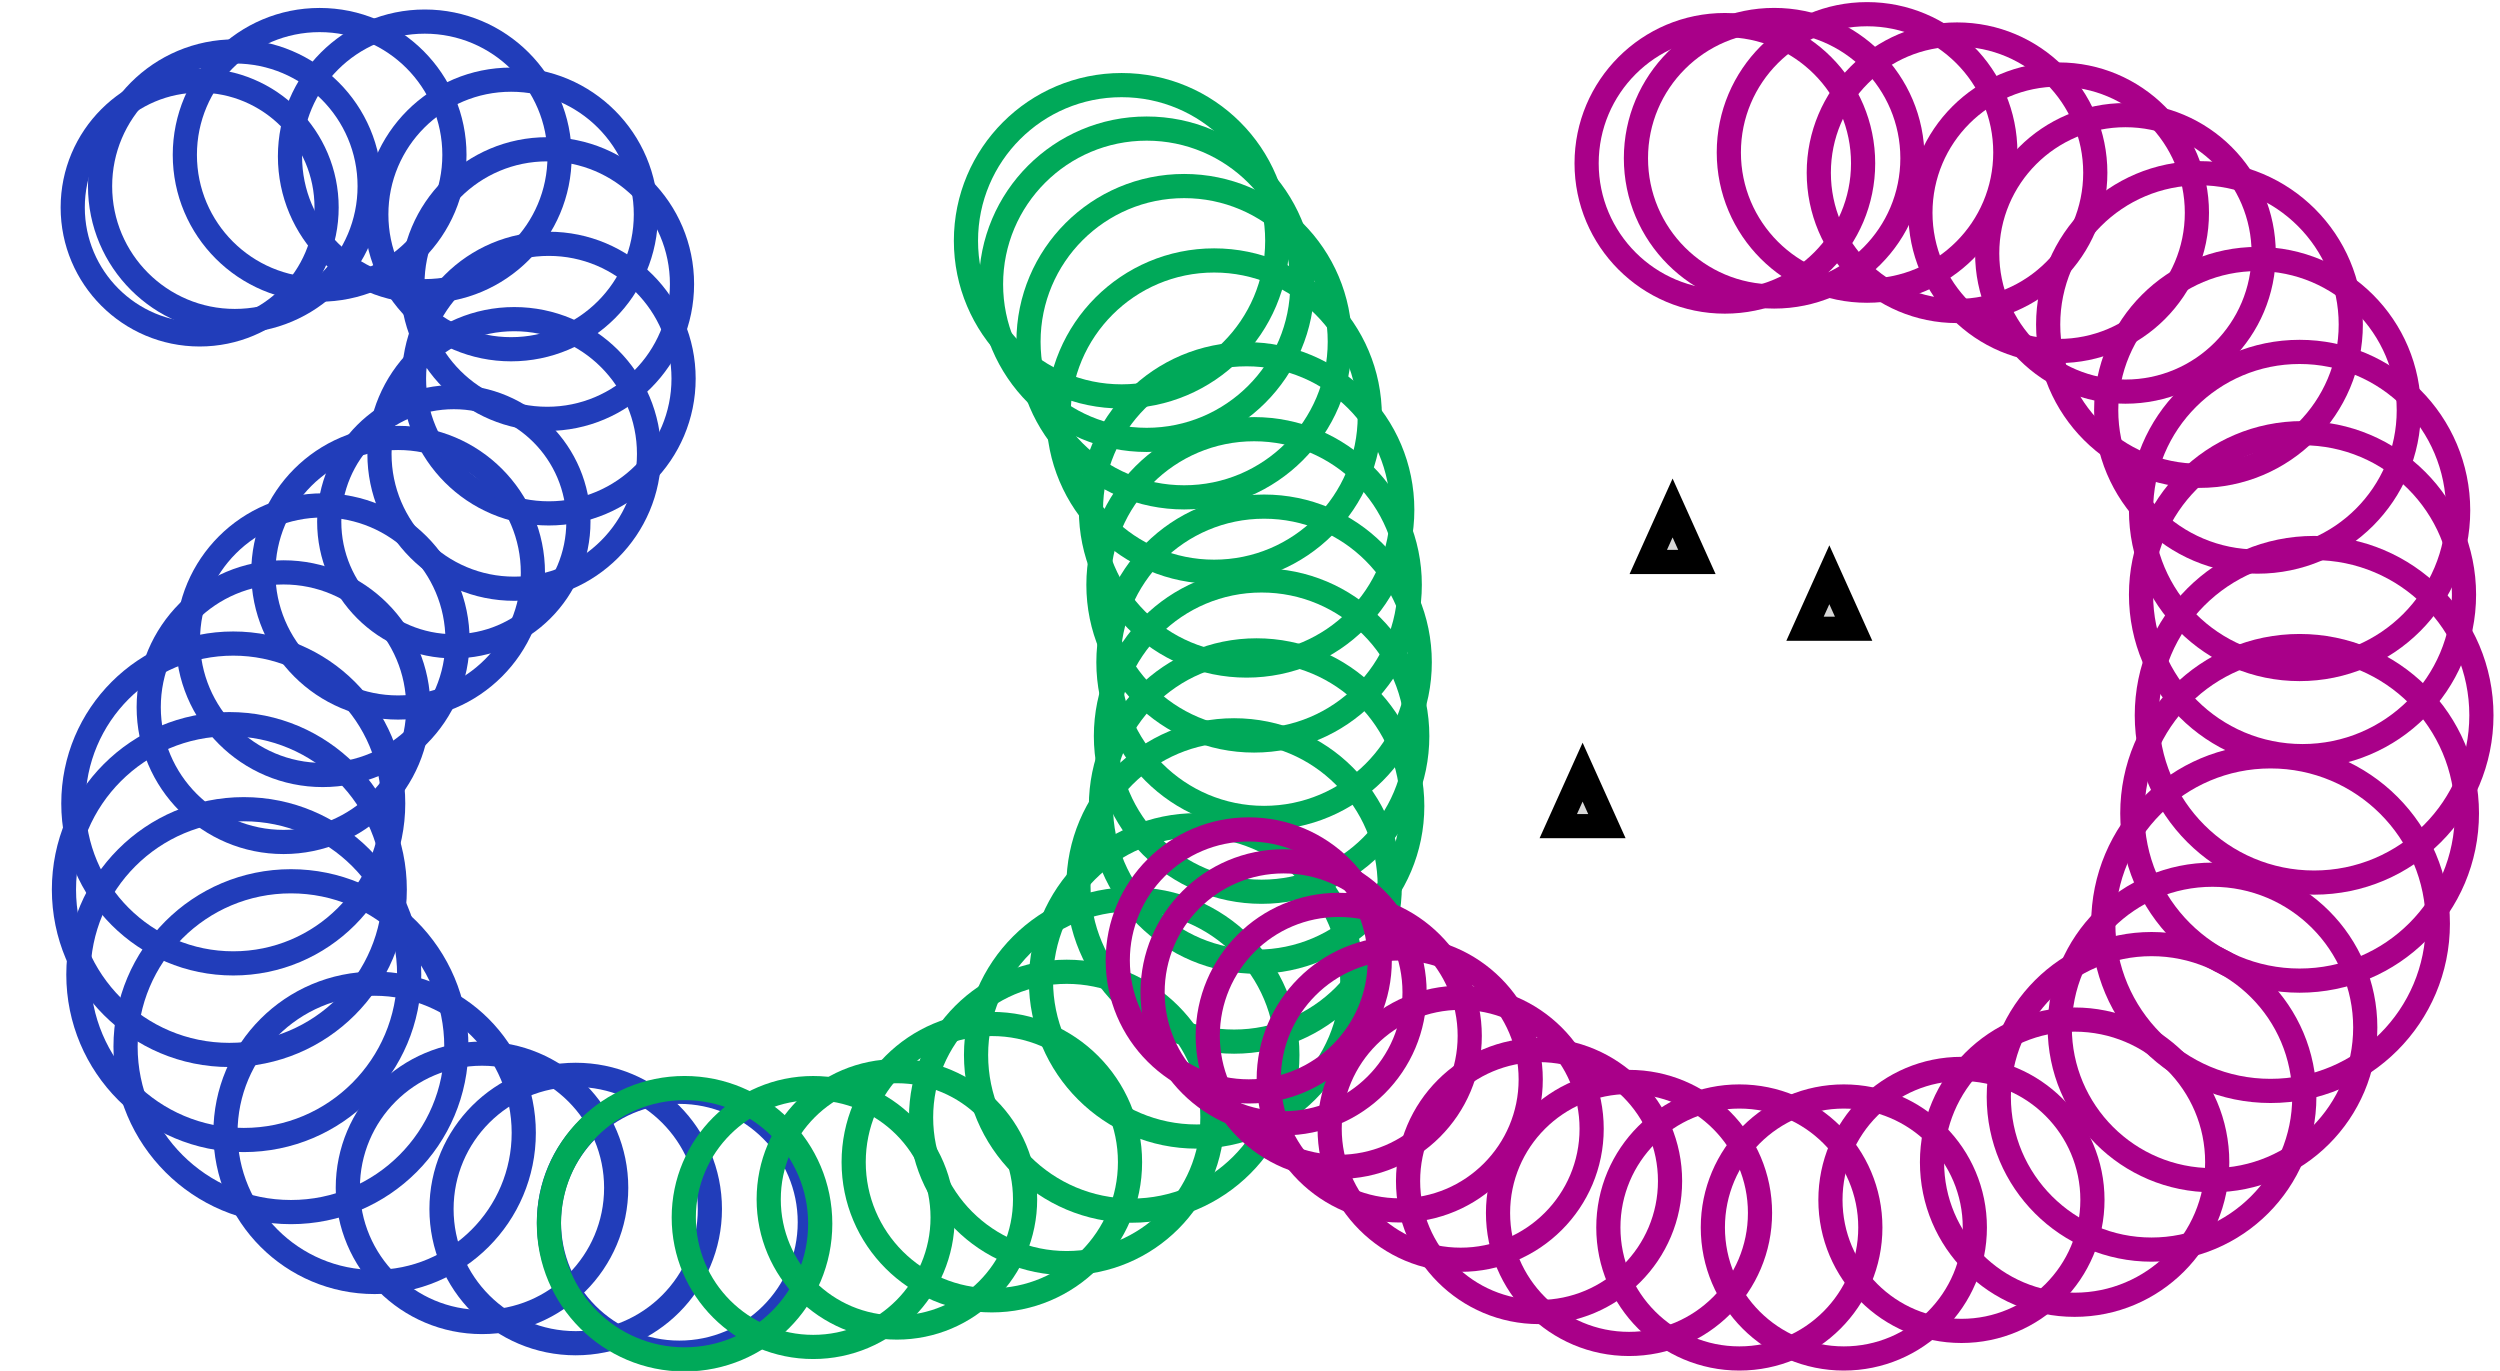<?xml version="1.0" encoding="utf-8"?>
<svg viewBox="0 0 103.401 56.701" width="103.401px" height="56.701px" xmlns="http://www.w3.org/2000/svg">
  <ellipse style="fill: rgb(216, 216, 216); fill-opacity: 0; paint-order: stroke; stroke: rgb(33, 61, 186);" cx="8.258" cy="8.581" rx="5.25" ry="5.25" transform="matrix(1, 0, 0, 1, -8.881784197001252e-16, -8.881784197001252e-16)"/>
  <ellipse style="fill: rgb(216, 216, 216); fill-opacity: 0; paint-order: stroke; stroke: rgb(33, 61, 186);" cx="9.714" cy="7.702" rx="5.575" ry="5.575" transform="matrix(1, 0, 0, 1, -8.881784197001252e-16, -8.881784197001252e-16)"/>
  <ellipse style="fill: rgb(216, 216, 216); fill-opacity: 0; paint-order: stroke; stroke: rgb(33, 61, 186);" cx="13.22" cy="6.404" rx="5.575" ry="5.575" transform="matrix(1, 0, 0, 1, -8.881784197001252e-16, -8.881784197001252e-16)"/>
  <ellipse style="fill: rgb(216, 216, 216); fill-opacity: 0; paint-order: stroke; stroke: rgb(33, 61, 186);" cx="17.569" cy="6.468" rx="5.575" ry="5.575" transform="matrix(1, 0, 0, 1, -8.881784197001252e-16, -8.881784197001252e-16)"/>
  <ellipse style="fill: rgb(216, 216, 216); fill-opacity: 0; paint-order: stroke; stroke: rgb(33, 61, 186);" cx="21.139" cy="8.87" rx="5.575" ry="5.575" transform="matrix(1, 0, 0, 1, -8.881784197001252e-16, -8.881784197001252e-16)"/>
  <ellipse style="fill: rgb(216, 216, 216); fill-opacity: 0; paint-order: stroke; stroke: rgb(33, 61, 186);" cx="22.633" cy="11.749" rx="5.575" ry="5.575" transform="matrix(1, 0, 0, 1, -8.881784197001252e-16, -8.881784197001252e-16)"/>
  <ellipse style="fill: rgb(216, 216, 216); fill-opacity: 0; paint-order: stroke; stroke: rgb(33, 61, 186);" cx="22.698" cy="15.659" rx="5.575" ry="5.575" transform="matrix(1, 0, 0, 1, -8.881784197001252e-16, -8.881784197001252e-16)"/>
  <ellipse style="fill: rgb(216, 216, 216); fill-opacity: 0; paint-order: stroke; stroke: rgb(33, 61, 186);" cx="21.27" cy="18.775" rx="5.575" ry="5.575" transform="matrix(1, 0, 0, 1, -8.881784197001252e-16, -8.881784197001252e-16)"/>
  <ellipse style="fill: rgb(216, 216, 216); fill-opacity: 0; paint-order: stroke; stroke: rgb(33, 61, 186);" cx="18.77" cy="21.578" rx="5.153" ry="5.153" transform="matrix(1, 0, 0, 1, -8.881784197001252e-16, -8.881784197001252e-16)"/>
  <ellipse style="fill: rgb(216, 216, 216); fill-opacity: 0; paint-order: stroke; stroke: rgb(33, 61, 186);" cx="16.466" cy="23.688" rx="5.575" ry="5.575" transform="matrix(1, 0, 0, 1, -8.881784197001252e-16, -8.881784197001252e-16)"/>
  <ellipse style="fill: rgb(216, 216, 216); fill-opacity: 0; paint-order: stroke; stroke: rgb(33, 61, 186);" cx="13.348" cy="26.479" rx="5.575" ry="5.575" transform="matrix(1, 0, 0, 1, -8.881784197001252e-16, -8.881784197001252e-16)"/>
  <ellipse style="fill: rgb(216, 216, 216); fill-opacity: 0; paint-order: stroke; stroke: rgb(33, 61, 186);" cx="11.726" cy="29.249" rx="5.575" ry="5.575" transform="matrix(1, 0, 0, 1, -8.881784197001252e-16, -8.881784197001252e-16)"/>
  <ellipse style="fill: rgb(216, 216, 216); fill-opacity: 0; paint-order: stroke; stroke: rgb(33, 61, 186);" cx="9.648" cy="33.232" rx="6.614" ry="6.614" transform="matrix(1, 0, 0, 1, -8.881784197001252e-16, -8.881784197001252e-16)"/>
  <ellipse style="fill: rgb(216, 216, 216); fill-opacity: 0; paint-order: stroke; stroke: rgb(33, 61, 186);" cx="9.486" cy="36.792" rx="6.841" ry="6.841" transform="matrix(1, 0, 0, 1, -8.881784197001252e-16, -8.881784197001252e-16)"/>
  <ellipse style="fill: rgb(216, 216, 216); fill-opacity: 0; paint-order: stroke; stroke: rgb(33, 61, 186);" cx="10.083" cy="40.31" rx="6.841" ry="6.841" transform="matrix(1, 0, 0, 1, -8.881784197001252e-16, -8.881784197001252e-16)"/>
  <ellipse style="fill: rgb(216, 216, 216); fill-opacity: 0; paint-order: stroke; stroke: rgb(33, 61, 186);" cx="12.034" cy="43.291" rx="6.841" ry="6.841" transform="matrix(1, 0, 0, 1, -8.881784197001252e-16, -8.881784197001252e-16)"/>
  <ellipse style="fill: rgb(216, 216, 216); fill-opacity: 0; paint-order: stroke; stroke: rgb(33, 61, 186);" cx="15.494" cy="46.854" rx="6.169" ry="6.169" transform="matrix(1, 0, 0, 1, -8.881784197001252e-16, -8.881784197001252e-16)"/>
  <ellipse style="fill: rgb(216, 216, 216); fill-opacity: 0; paint-order: stroke; stroke: rgb(33, 61, 186);" cx="19.936" cy="49.129" rx="5.55" ry="5.55" transform="matrix(1, 0, 0, 1, -8.881784197001252e-16, -8.881784197001252e-16)"/>
  <ellipse style="fill: rgb(216, 216, 216); fill-opacity: 0; paint-order: stroke; stroke: rgb(33, 61, 186);" cx="23.811" cy="50.006" rx="5.55" ry="5.55" transform="matrix(1, 0, 0, 1, -8.881784197001252e-16, -8.881784197001252e-16)"/>
  <ellipse style="fill: rgb(216, 216, 216); fill-opacity: 0; paint-order: stroke; stroke: rgb(33, 61, 186);" cx="28.099" cy="50.552" rx="5.395" ry="5.395" transform="matrix(1, 0, 0, 1, -8.881784197001252e-16, -8.881784197001252e-16)"/>
  <path d="M 69.179 21.01 L 70.184 23.243 L 68.173 23.243 L 69.179 21.01 Z" style="fill: rgb(216, 216, 216); stroke: rgb(0, 0, 0);" transform="matrix(1, 0, 0, 1, -8.881784197001252e-16, -8.881784197001252e-16)"/>
  <ellipse style="fill: rgb(216, 216, 216); fill-opacity: 0; paint-order: stroke; stroke: rgb(0, 169, 89);" cx="46.39" cy="9.958" rx="6.438" ry="6.438" transform="matrix(1, 0, 0, 1, -8.881784197001252e-16, -8.881784197001252e-16)"/>
  <ellipse style="fill: rgb(216, 216, 216); fill-opacity: 0; paint-order: stroke; stroke: rgb(0, 169, 89);" cx="47.427" cy="11.756" rx="6.438" ry="6.438" transform="matrix(1, 0, 0, 1, -8.881784197001252e-16, -8.881784197001252e-16)"/>
  <ellipse style="fill: rgb(216, 216, 216); fill-opacity: 0; paint-order: stroke; stroke: rgb(0, 169, 89);" cx="48.977" cy="14.133" rx="6.438" ry="6.438" transform="matrix(1, 0, 0, 1, -8.881784197001252e-16, -8.881784197001252e-16)"/>
  <ellipse style="fill: rgb(216, 216, 216); fill-opacity: 0; paint-order: stroke; stroke: rgb(0, 169, 89);" cx="50.217" cy="17.21" rx="6.438" ry="6.438" transform="matrix(1, 0, 0, 1, -8.881784197001252e-16, -8.881784197001252e-16)"/>
  <ellipse style="fill: rgb(216, 216, 216); fill-opacity: 0; paint-order: stroke; stroke: rgb(0, 169, 89);" cx="51.56" cy="21.089" rx="6.438" ry="6.438" transform="matrix(1, 0, 0, 1, -8.881784197001252e-16, -8.881784197001252e-16)"/>
  <ellipse style="fill: rgb(216, 216, 216); fill-opacity: 0; paint-order: stroke; stroke: rgb(0, 169, 89);" cx="51.87" cy="24.189" rx="6.438" ry="6.438" transform="matrix(1, 0, 0, 1, -8.881784197001252e-16, -8.881784197001252e-16)"/>
  <ellipse style="fill: rgb(216, 216, 216); fill-opacity: 0; paint-order: stroke; stroke: rgb(0, 169, 89);" cx="52.283" cy="27.392" rx="6.438" ry="6.438" transform="matrix(1, 0, 0, 1, -8.881784197001252e-16, -8.881784197001252e-16)"/>
  <ellipse style="fill: rgb(216, 216, 216); fill-opacity: 0; paint-order: stroke; stroke: rgb(0, 169, 89);" cx="52.18" cy="30.445" rx="6.438" ry="6.438" transform="matrix(1, 0, 0, 1, -8.881784197001252e-16, -8.881784197001252e-16)"/>
  <ellipse style="fill: rgb(216, 216, 216); fill-opacity: 0; paint-order: stroke; stroke: rgb(0, 169, 89);" cx="51.973" cy="33.338" rx="6.438" ry="6.438" transform="matrix(1, 0, 0, 1, -8.881784197001252e-16, -8.881784197001252e-16)"/>
  <ellipse style="fill: rgb(216, 216, 216); fill-opacity: 0; paint-order: stroke; stroke: rgb(0, 169, 89);" cx="51.043" cy="36.644" rx="6.438" ry="6.438" transform="matrix(1, 0, 0, 1, -8.881784197001252e-16, -8.881784197001252e-16)"/>
  <ellipse style="fill: rgb(216, 216, 216); fill-opacity: 0; paint-order: stroke; stroke: rgb(0, 169, 89);" cx="49.493" cy="40.57" rx="6.438" ry="6.438" transform="matrix(1, 0, 0, 1, -8.881784197001252e-16, -8.881784197001252e-16)"/>
  <ellipse style="fill: rgb(216, 216, 216); fill-opacity: 0; paint-order: stroke; stroke: rgb(0, 169, 89);" cx="46.808" cy="43.635" rx="6.438" ry="6.438" transform="matrix(1, 0, 0, 1, -8.881784197001252e-16, -8.881784197001252e-16)"/>
  <ellipse style="fill: rgb(216, 216, 216); fill-opacity: 0; paint-order: stroke; stroke: rgb(0, 169, 89);" cx="44.121" cy="46.218" rx="6.025" ry="6.025" transform="matrix(1, 0, 0, 1, -8.881784197001252e-16, -8.881784197001252e-16)"/>
  <ellipse style="fill: rgb(216, 216, 216); fill-opacity: 0; paint-order: stroke; stroke: rgb(0, 169, 89);" cx="41.023" cy="48.067" rx="5.715" ry="5.715" transform="matrix(1, 0, 0, 1, -8.881784197001252e-16, -8.881784197001252e-16)"/>
  <ellipse style="fill: rgb(216, 216, 216); fill-opacity: 0; paint-order: stroke; stroke: rgb(0, 169, 89);" cx="37.096" cy="49.605" rx="5.302" ry="5.302" transform="matrix(1, 0, 0, 1, -8.881784197001252e-16, -8.881784197001252e-16)"/>
  <ellipse style="fill: rgb(216, 216, 216); fill-opacity: 0; paint-order: stroke; stroke: rgb(0, 169, 89);" cx="33.634" cy="50.357" rx="5.353" ry="5.353" transform="matrix(1, 0, 0, 1, -8.881784197001252e-16, -8.881784197001252e-16)"/>
  <ellipse style="fill: rgb(216, 216, 216); fill-opacity: 0; paint-order: stroke; stroke: rgb(0, 169, 89);" cx="28.314" cy="50.614" rx="5.611" ry="5.611" transform="matrix(1, 0, 0, 1, -8.881784197001252e-16, -8.881784197001252e-16)"/>
  <path d="M 75.662 23.772 L 76.667 26.005 L 74.656 26.005 L 75.662 23.772 Z" style="fill: rgb(216, 216, 216); stroke: rgb(0, 0, 0);" transform="matrix(1, 0, 0, 1, -8.881784197001252e-16, -8.881784197001252e-16)"/>
  <ellipse style="fill: rgb(216, 216, 216); fill-opacity: 0; paint-order: stroke; stroke: rgb(169, 0, 137);" cx="71.341" cy="6.755" rx="5.718" ry="5.718" transform="matrix(1, 0, 0, 1, -8.881784197001252e-16, -8.881784197001252e-16)"/>
  <ellipse style="fill: rgb(216, 216, 216); fill-opacity: 0; paint-order: stroke; stroke: rgb(169, 0, 137);" cx="73.381" cy="6.545" rx="5.718" ry="5.718" transform="matrix(1, 0, 0, 1, -8.881784197001252e-16, -8.881784197001252e-16)"/>
  <ellipse style="fill: rgb(216, 216, 216); fill-opacity: 0; paint-order: stroke; stroke: rgb(169, 0, 137);" cx="77.223" cy="6.305" rx="5.718" ry="5.718" transform="matrix(1, 0, 0, 1, -8.881784197001252e-16, -8.881784197001252e-16)"/>
  <ellipse style="fill: rgb(216, 216, 216); fill-opacity: 0; paint-order: stroke; stroke: rgb(169, 0, 137);" cx="80.944" cy="7.145" rx="5.718" ry="5.718" transform="matrix(1, 0, 0, 1, -8.881784197001252e-16, -8.881784197001252e-16)"/>
  <ellipse style="fill: rgb(216, 216, 216); fill-opacity: 0; paint-order: stroke; stroke: rgb(169, 0, 137);" cx="85.147" cy="8.8" rx="5.718" ry="5.718" transform="matrix(1, 0, 0, 1, -8.881784197001252e-16, -8.881784197001252e-16)"/>
  <ellipse style="fill: rgb(216, 216, 216); fill-opacity: 0; paint-order: stroke; stroke: rgb(169, 0, 137);" cx="87.909" cy="10.48" rx="5.718" ry="5.718" transform="matrix(1, 0, 0, 1, -8.881784197001252e-16, -8.881784197001252e-16)"/>
  <ellipse style="fill: rgb(216, 216, 216); fill-opacity: 0; paint-order: stroke; stroke: rgb(169, 0, 137);" cx="90.971" cy="13.422" rx="6.258" ry="6.258" transform="matrix(1, 0, 0, 1, -8.881784197001252e-16, -8.881784197001252e-16)"/>
  <ellipse style="fill: rgb(216, 216, 216); fill-opacity: 0; paint-order: stroke; stroke: rgb(169, 0, 137);" cx="93.371" cy="16.97" rx="6.258" ry="6.258" transform="matrix(1, 0, 0, 1, -8.881784197001252e-16, -8.881784197001252e-16)"/>
  <ellipse style="fill: rgb(216, 216, 216); fill-opacity: 0; paint-order: stroke; stroke: rgb(169, 0, 137);" cx="95.112" cy="21.113" rx="6.558" ry="6.558" transform="matrix(1, 0, 0, 1, -8.881784197001252e-16, -8.881784197001252e-16)"/>
  <ellipse style="fill: rgb(216, 216, 216); fill-opacity: 0; paint-order: stroke; stroke: rgb(169, 0, 137);" cx="95.233" cy="24.595" rx="6.679" ry="6.679" transform="matrix(1, 0, 0, 1, -8.881784197001252e-16, -8.881784197001252e-16)"/>
  <ellipse style="fill: rgb(216, 216, 216); fill-opacity: 0; paint-order: stroke; stroke: rgb(169, 0, 137);" cx="95.713" cy="29.585" rx="6.919" ry="6.919" transform="matrix(1, 0, 0, 1, -8.881784197001252e-16, -8.881784197001252e-16)"/>
  <ellipse style="fill: rgb(216, 216, 216); fill-opacity: 0; paint-order: stroke; stroke: rgb(169, 0, 137);" cx="95.113" cy="33.64" rx="6.919" ry="6.919" transform="matrix(1, 0, 0, 1, -8.881784197001252e-16, -8.881784197001252e-16)"/>
  <ellipse style="fill: rgb(216, 216, 216); fill-opacity: 0; paint-order: stroke; stroke: rgb(169, 0, 137);" cx="93.911" cy="38.202" rx="6.919" ry="6.919" transform="matrix(1, 0, 0, 1, -8.881784197001252e-16, -8.881784197001252e-16)"/>
  <ellipse style="fill: rgb(216, 216, 216); fill-opacity: 0; paint-order: stroke; stroke: rgb(169, 0, 137);" cx="91.51" cy="42.496" rx="6.318" ry="6.318" transform="matrix(1, 0, 0, 1, -8.881784197001252e-16, -8.881784197001252e-16)"/>
  <ellipse style="fill: rgb(216, 216, 216); fill-opacity: 0; paint-order: stroke; stroke: rgb(169, 0, 137);" cx="88.989" cy="45.366" rx="6.318" ry="6.318" transform="matrix(1, 0, 0, 1, -8.881784197001252e-16, -8.881784197001252e-16)"/>
  <ellipse style="fill: rgb(216, 216, 216); fill-opacity: 0; paint-order: stroke; stroke: rgb(169, 0, 137);" cx="85.807" cy="48.068" rx="5.898" ry="5.898" transform="matrix(1, 0, 0, 1, -8.881784197001252e-16, -8.881784197001252e-16)"/>
  <ellipse style="fill: rgb(216, 216, 216); fill-opacity: 0; paint-order: stroke; stroke: rgb(169, 0, 137);" cx="81.126" cy="49.629" rx="5.418" ry="5.418" transform="matrix(1, 0, 0, 1, -8.881784197001252e-16, -8.881784197001252e-16)"/>
  <ellipse style="fill: rgb(216, 216, 216); fill-opacity: 0; paint-order: stroke; stroke: rgb(169, 0, 137);" cx="76.262" cy="50.769" rx="5.418" ry="5.418" transform="matrix(1, 0, 0, 1, -8.881784197001252e-16, -8.881784197001252e-16)"/>
  <ellipse style="fill: rgb(216, 216, 216); fill-opacity: 0; paint-order: stroke; stroke: rgb(169, 0, 137);" cx="71.94" cy="50.769" rx="5.418" ry="5.418" transform="matrix(1, 0, 0, 1, -8.881784197001252e-16, -8.881784197001252e-16)"/>
  <ellipse style="fill: rgb(216, 216, 216); fill-opacity: 0; paint-order: stroke; stroke: rgb(169, 0, 137);" cx="67.377" cy="50.168" rx="5.418" ry="5.418" transform="matrix(1, 0, 0, 1, -8.881784197001252e-16, -8.881784197001252e-16)"/>
  <ellipse style="fill: rgb(216, 216, 216); fill-opacity: 0; paint-order: stroke; stroke: rgb(169, 0, 137);" cx="63.656" cy="48.848" rx="5.418" ry="5.418" transform="matrix(1, 0, 0, 1, -8.881784197001252e-16, -8.881784197001252e-16)"/>
  <ellipse style="fill: rgb(216, 216, 216); fill-opacity: 0; paint-order: stroke; stroke: rgb(169, 0, 137);" cx="60.413" cy="46.686" rx="5.418" ry="5.418" transform="matrix(1, 0, 0, 1, -8.881784197001252e-16, -8.881784197001252e-16)"/>
  <ellipse style="fill: rgb(216, 216, 216); fill-opacity: 0; paint-order: stroke; stroke: rgb(169, 0, 137);" cx="57.893" cy="44.645" rx="5.418" ry="5.418" transform="matrix(1, 0, 0, 1, -8.881784197001252e-16, -8.881784197001252e-16)"/>
  <ellipse style="fill: rgb(216, 216, 216); fill-opacity: 0; paint-order: stroke; stroke: rgb(169, 0, 137);" cx="55.371" cy="42.844" rx="5.418" ry="5.418" transform="matrix(1, 0, 0, 1, -8.881784197001252e-16, -8.881784197001252e-16)"/>
  <ellipse style="fill: rgb(216, 216, 216); fill-opacity: 0; paint-order: stroke; stroke: rgb(169, 0, 137);" cx="53.089" cy="41.043" rx="5.418" ry="5.418" transform="matrix(1, 0, 0, 1, -8.881784197001252e-16, -8.881784197001252e-16)"/>
  <ellipse style="fill: rgb(216, 216, 216); fill-opacity: 0; paint-order: stroke; stroke: rgb(169, 0, 137);" cx="51.649" cy="39.723" rx="5.418" ry="5.418" transform="matrix(1, 0, 0, 1, -8.881784197001252e-16, -8.881784197001252e-16)"/>
  <path d="M 65.457 31.936 L 66.462 34.169 L 64.451 34.169 L 65.457 31.936 Z" style="fill: rgb(216, 216, 216); stroke: rgb(0, 0, 0);" transform="matrix(1, 0, 0, 1, -8.881784197001252e-16, -8.881784197001252e-16)"/>
</svg>